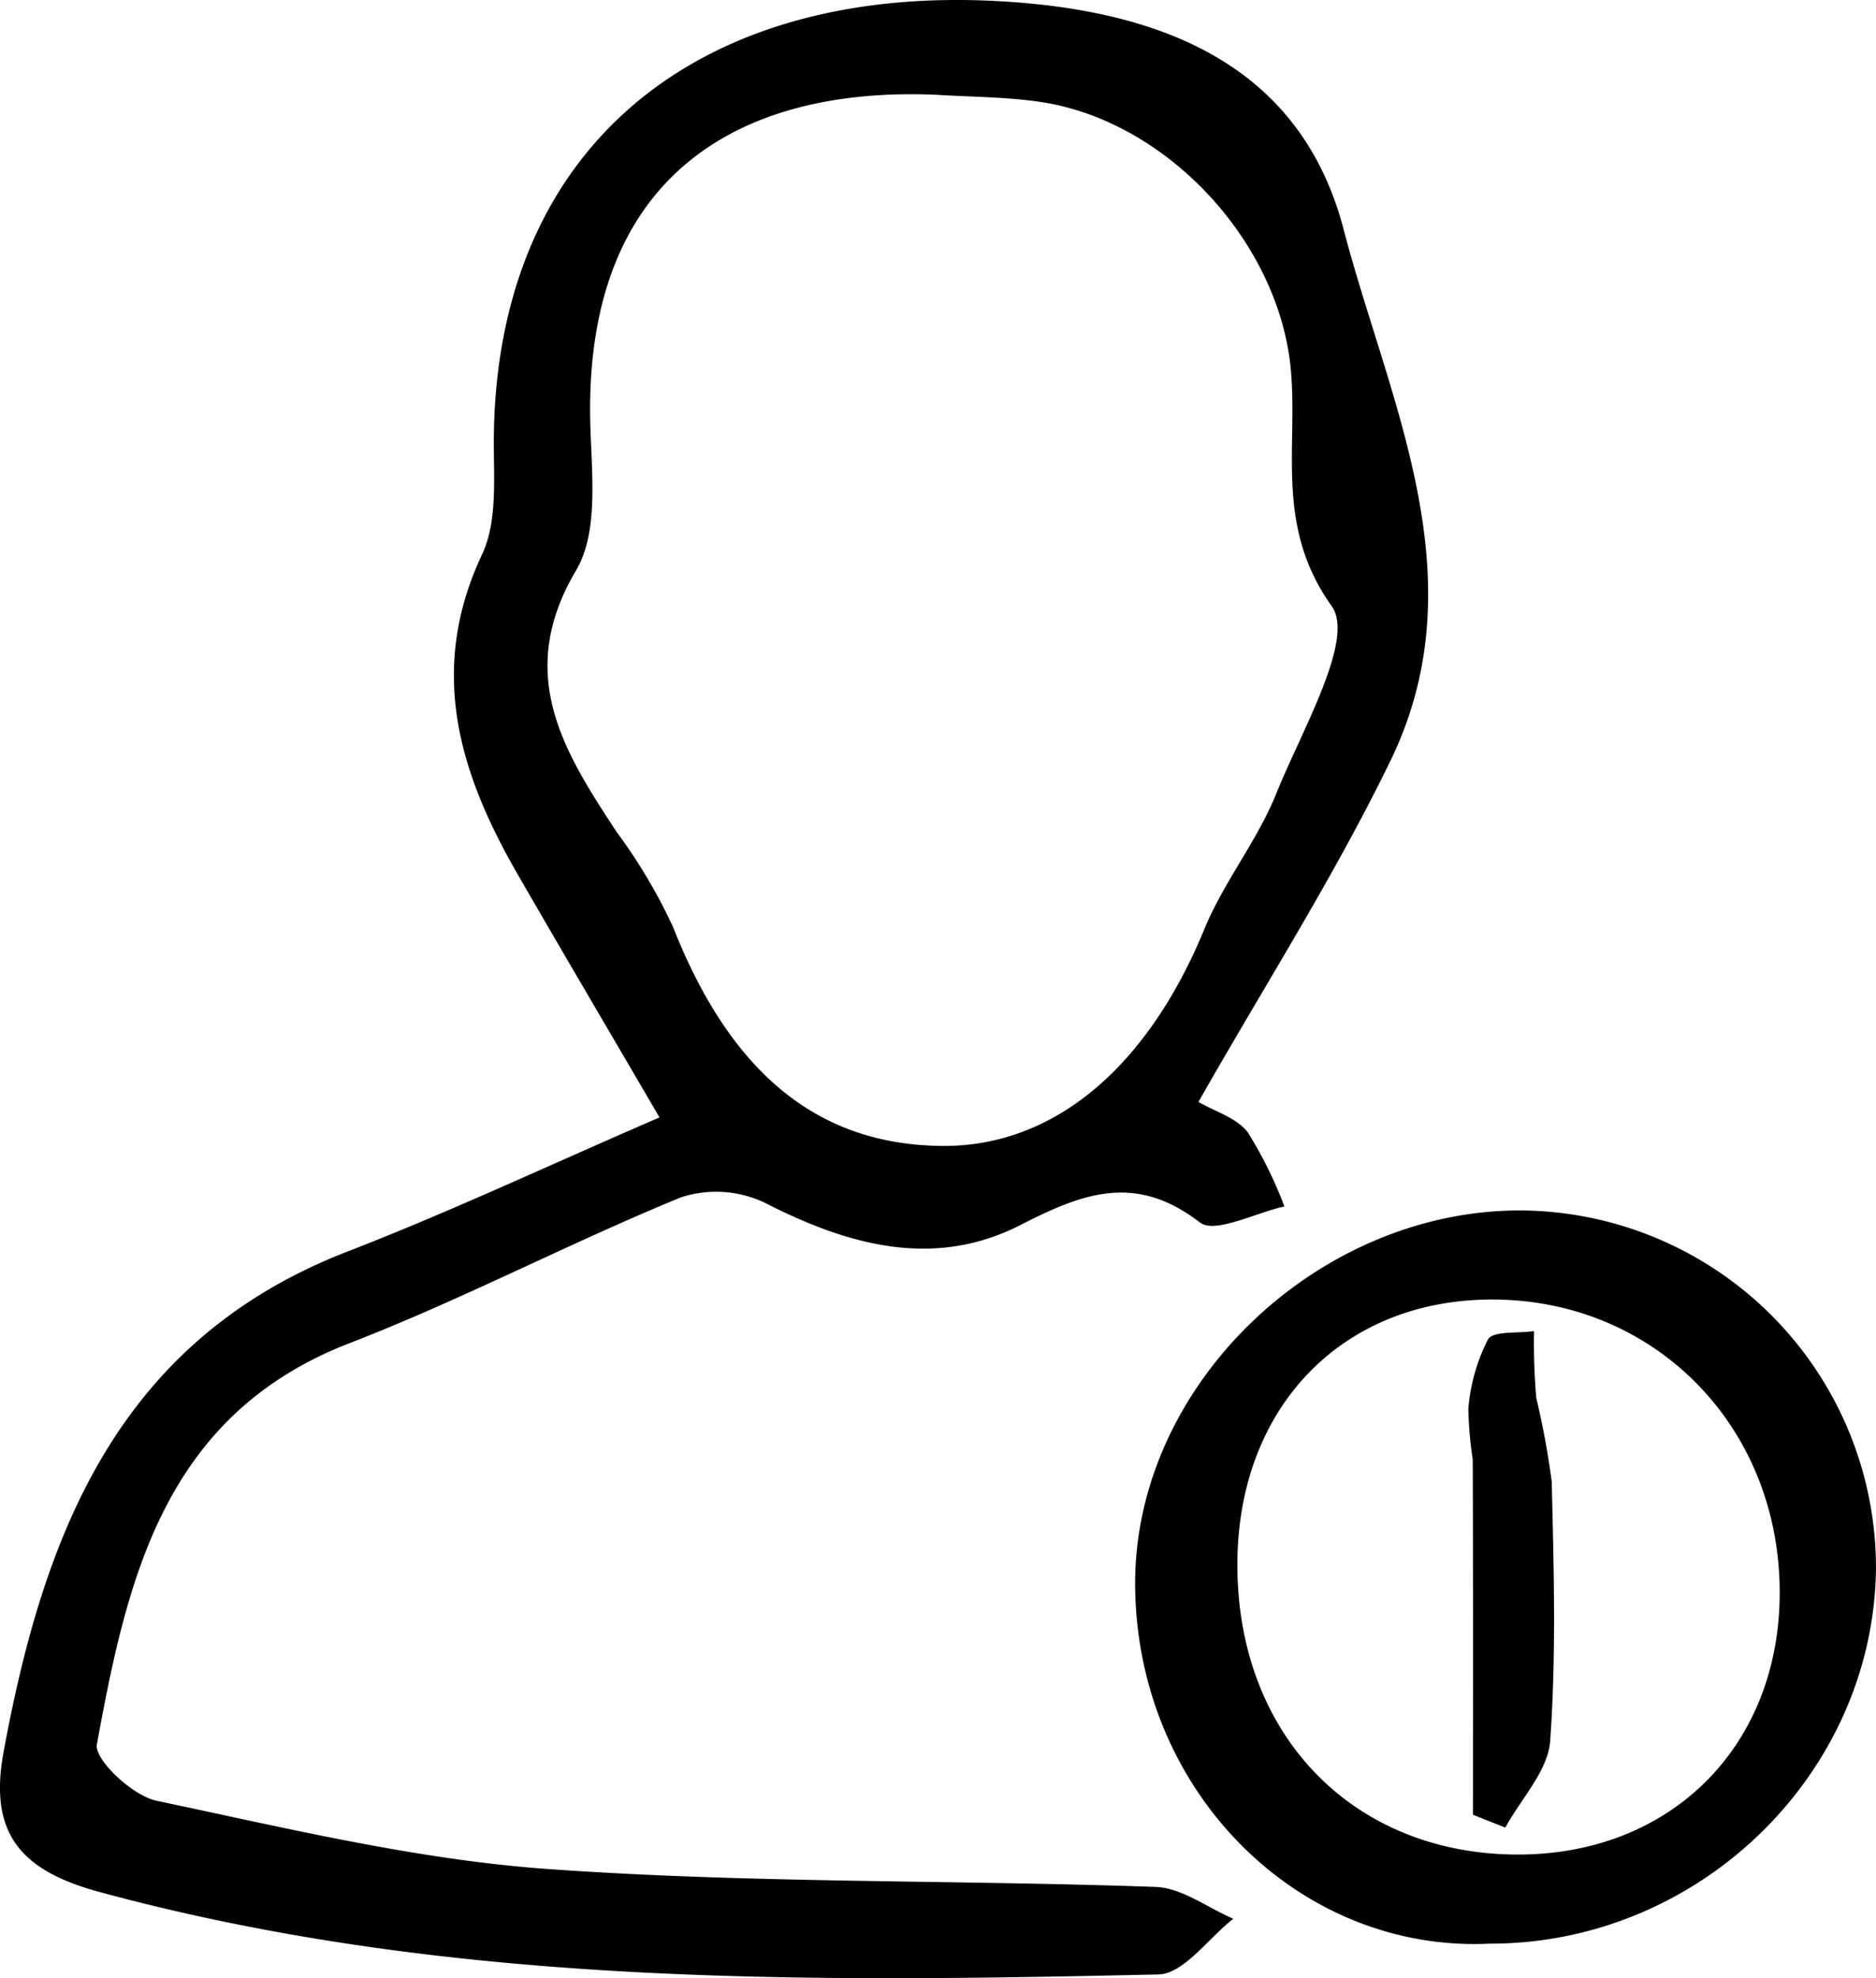 <svg id="a570c6ef-5180-4277-baf6-e75db9e44a45" data-name="Layer 1" xmlns="http://www.w3.org/2000/svg" viewBox="0 0 107.894 113.774"><path d="M130.715,222.553c-3.009-5.154-5.599-9.546-8.146-13.962-3.362-5.828-5.206-11.728-2.058-18.422.923-1.963.646-4.556.677-6.863.223-16.697,11.824-25.793,28.719-24.97,9.319.454,17.621,3.455,20.154,13.144,2.588,9.899,7.816,20.017,2.692,30.563-3.243,6.676-7.267,12.972-11.041,19.616.94.552,2.205.916,2.838,1.756a23.82,23.82,0,0,1,2.105,4.261c-1.66.357-3.993,1.588-4.862.918-3.687-2.841-6.695-1.707-10.314.145-4.958,2.538-9.896,1.186-14.693-1.271a6.509,6.509,0,0,0-4.832-.32c-6.419,2.629-12.589,5.883-19.053,8.383-10.687,4.133-12.791,13.52-14.544,23.077-.162.884,2.056,2.956,3.428,3.245,7.466,1.572,14.968,3.391,22.542,3.93,11.605.826,23.281.615,34.92,1.027,1.51.053,2.981,1.194,4.47,1.831-1.435,1.115-2.848,3.169-4.307,3.202-20.452.459-40.888.691-60.924-4.747-4.659-1.264-6.335-3.492-5.493-8.061,2.314-12.55,6.583-23.664,19.797-28.777C118.645,227.992,124.337,225.311,130.715,222.553Zm15.894-58.818c-11.532-.486-20.277,4.842-19.872,19.02.08,2.801.476,6.147-.816,8.328-3.532,5.958-.738,10.383,2.32,15.039a31.362,31.362,0,0,1,3.246,5.464c3.304,8.384,8.297,12.546,15.489,12.606,6.427.054,11.81-4.528,15.076-12.473,1.112-2.704,3.042-5.074,4.132-7.785,1.445-3.597,4.547-8.89,3.196-10.78-3.27-4.576-1.955-9.045-2.351-13.558-.643-7.323-7.095-14.382-14.446-15.454C150.613,163.854,148.601,163.862,146.609,163.734Z" transform="translate(-92.785 -158.285)"/><path d="M178.463,270.073c-10.861.529-20.256-8.619-20.392-20.508-.132-11.567,10.452-21.669,22.138-21.662a20.558,20.558,0,0,1,20.468,20.66C200.5,260.372,190.462,270.092,178.463,270.073Zm-14.513-21.85c-.028,9.732,6.506,16.603,15.902,16.724,8.846.114,15.183-6.042,15.287-14.849.113-9.576-7.009-16.994-16.391-17.071C170.038,232.955,163.975,239.181,163.95,248.223Z" transform="translate(-92.785 -158.285)"/><path d="M177.5,262.659c0-6.811.012-13.622-.014-20.432a22.436,22.436,0,0,1-.253-2.913,10.693,10.693,0,0,1,1.129-3.992c.301-.506,1.732-.341,2.65-.481a37.32,37.32,0,0,0,.128,3.844,47.327,47.327,0,0,1,.89,4.818c.118,4.971.264,9.963-.09,14.911-.123,1.715-1.68,3.327-2.581,4.986Z" transform="translate(-92.785 -158.285)"/></svg>